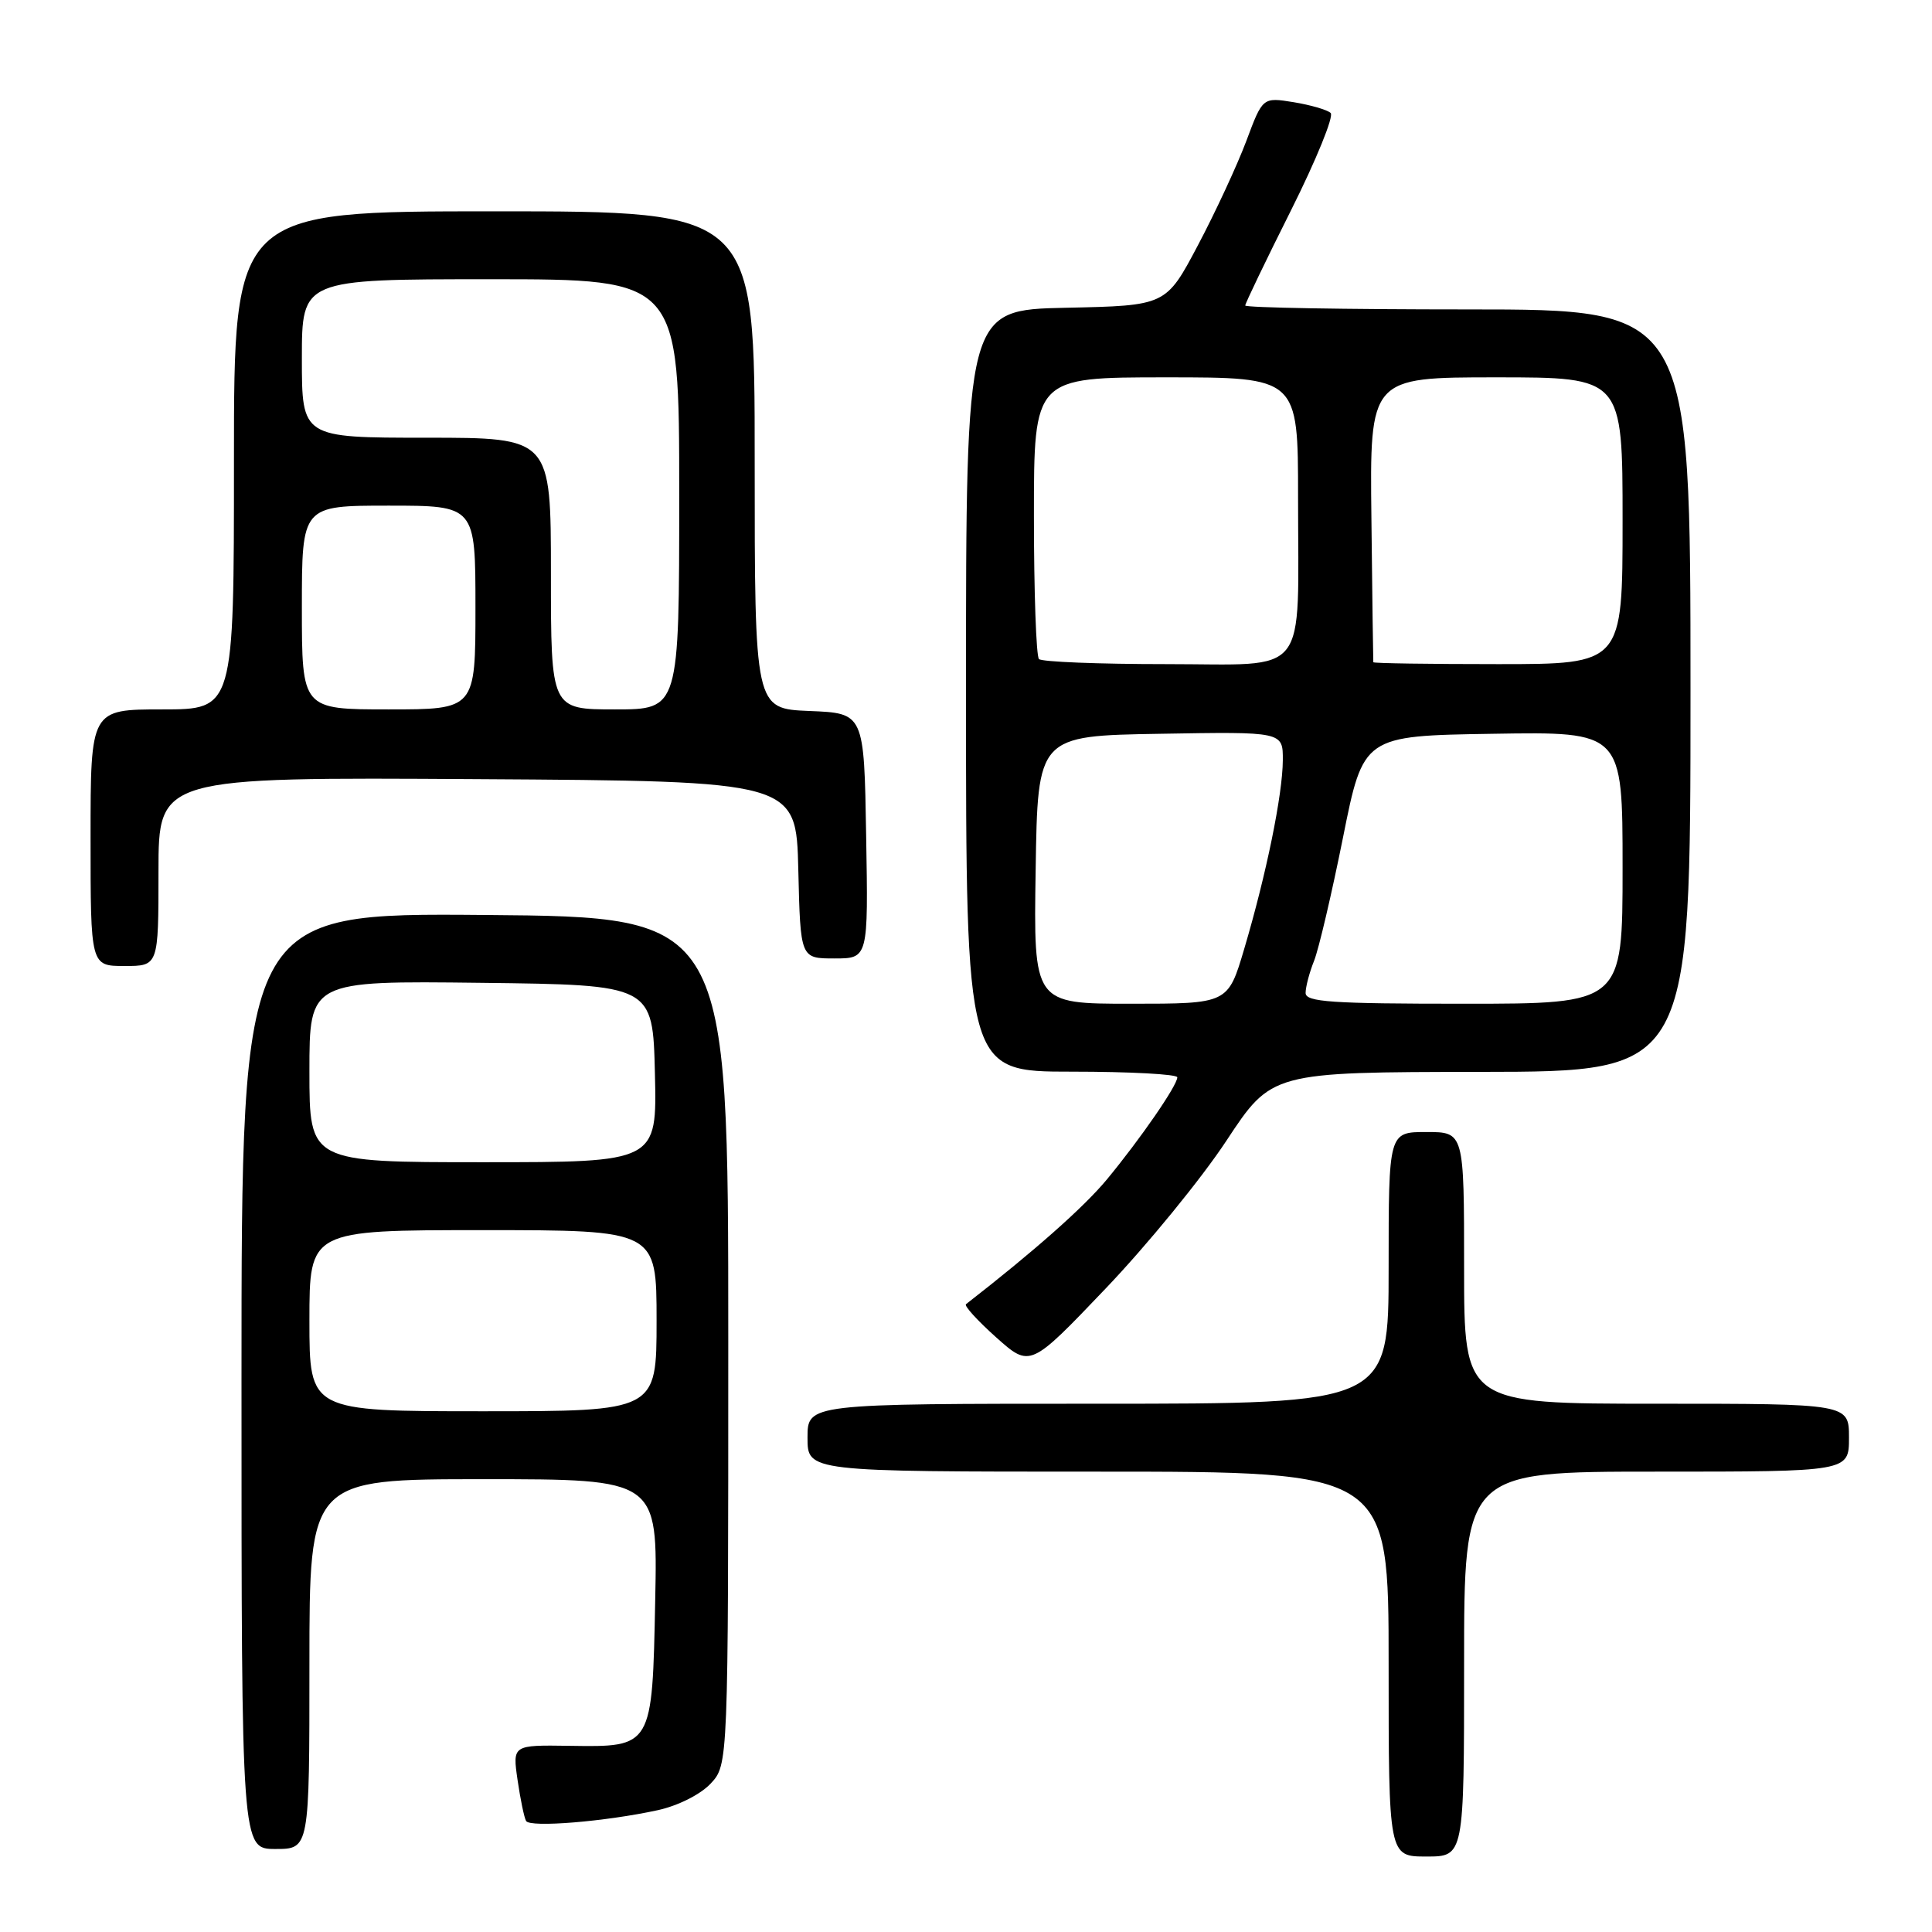 <?xml version="1.0" encoding="UTF-8" standalone="no"?>
<!DOCTYPE svg PUBLIC "-//W3C//DTD SVG 1.1//EN" "http://www.w3.org/Graphics/SVG/1.1/DTD/svg11.dtd" >
<svg xmlns="http://www.w3.org/2000/svg" xmlns:xlink="http://www.w3.org/1999/xlink" version="1.1" viewBox="0 0 256 256">
 <g >
 <path fill="currentColor"
d=" M 194.00 220.50 C 194.00 195.00 194.00 195.00 219.50 195.00 C 245.00 195.00 245.00 195.00 245.00 190.50 C 245.00 186.00 245.00 186.00 219.50 186.00 C 194.00 186.00 194.00 186.00 194.00 168.00 C 194.00 150.00 194.00 150.00 189.00 150.00 C 184.00 150.00 184.00 150.00 184.00 168.00 C 184.00 186.00 184.00 186.00 145.50 186.00 C 107.00 186.00 107.00 186.00 107.00 190.50 C 107.00 195.00 107.00 195.00 145.50 195.00 C 184.00 195.00 184.00 195.00 184.00 220.50 C 184.00 246.00 184.00 246.00 189.00 246.00 C 194.00 246.00 194.00 246.00 194.00 220.50 Z  M 41.00 220.50 C 41.00 196.00 41.00 196.00 64.07 196.00 C 87.14 196.00 87.14 196.00 86.82 211.97 C 86.43 231.59 86.48 231.50 75.45 231.33 C 67.91 231.22 67.91 231.22 68.58 235.86 C 68.95 238.41 69.46 240.86 69.71 241.29 C 70.23 242.19 80.23 241.37 87.15 239.86 C 89.82 239.28 92.79 237.79 94.15 236.35 C 96.50 233.84 96.50 233.84 96.50 177.67 C 96.50 121.50 96.50 121.50 64.25 121.24 C 32.00 120.97 32.00 120.97 32.00 182.99 C 32.00 245.00 32.00 245.00 36.50 245.00 C 41.00 245.00 41.00 245.00 41.00 220.50 Z  M 162.50 151.16 C 168.50 142.06 168.50 142.06 196.25 142.03 C 224.00 142.00 224.00 142.00 224.00 91.50 C 224.00 41.00 224.00 41.00 194.50 41.00 C 178.28 41.00 165.00 40.77 165.00 40.48 C 165.00 40.20 167.73 34.52 171.07 27.86 C 174.41 21.19 176.77 15.40 176.32 14.97 C 175.87 14.55 173.66 13.91 171.41 13.54 C 167.31 12.88 167.31 12.88 165.14 18.69 C 163.94 21.88 161.06 28.10 158.73 32.50 C 154.50 40.50 154.50 40.50 141.25 40.78 C 128.00 41.06 128.00 41.06 128.00 91.53 C 128.00 142.00 128.00 142.00 142.00 142.00 C 149.70 142.00 156.00 142.34 156.00 142.75 C 155.99 143.84 151.11 150.91 146.67 156.28 C 143.62 159.96 137.02 165.80 128.00 172.81 C 127.72 173.02 129.53 175.00 132.00 177.21 C 136.50 181.22 136.50 181.22 146.50 170.74 C 152.00 164.98 159.20 156.17 162.50 151.16 Z  M 21.00 115.49 C 21.00 102.98 21.00 102.98 63.25 103.24 C 105.50 103.50 105.50 103.50 105.78 115.25 C 106.06 127.00 106.06 127.00 110.56 127.00 C 115.05 127.00 115.05 127.00 114.77 110.75 C 114.50 94.50 114.50 94.50 107.25 94.21 C 100.00 93.91 100.00 93.91 100.00 60.96 C 100.00 28.00 100.00 28.00 65.50 28.00 C 31.00 28.00 31.00 28.00 31.00 61.00 C 31.00 94.00 31.00 94.00 21.50 94.00 C 12.00 94.00 12.00 94.00 12.00 111.00 C 12.00 128.00 12.00 128.00 16.50 128.00 C 21.00 128.00 21.00 128.00 21.00 115.49 Z  M 41.00 175.00 C 41.00 163.00 41.00 163.00 64.00 163.00 C 87.00 163.00 87.00 163.00 87.00 175.00 C 87.00 187.00 87.00 187.00 64.00 187.00 C 41.00 187.00 41.00 187.00 41.00 175.00 Z  M 41.00 141.98 C 41.00 129.96 41.00 129.96 63.75 130.23 C 86.50 130.50 86.50 130.50 86.78 142.25 C 87.06 154.00 87.06 154.00 64.03 154.00 C 41.00 154.00 41.00 154.00 41.00 141.98 Z  M 137.23 115.25 C 137.50 97.50 137.50 97.50 153.75 97.23 C 170.00 96.95 170.00 96.95 169.98 100.73 C 169.96 105.26 167.80 115.84 164.86 125.75 C 162.71 133.00 162.71 133.00 149.83 133.00 C 136.95 133.00 136.95 133.00 137.23 115.25 Z  M 173.00 131.57 C 173.00 130.78 173.50 128.86 174.12 127.32 C 174.74 125.77 176.46 118.42 177.95 111.00 C 180.65 97.50 180.65 97.50 197.83 97.23 C 215.00 96.95 215.00 96.95 215.00 114.98 C 215.00 133.00 215.00 133.00 194.00 133.00 C 176.42 133.00 173.00 132.77 173.00 131.57 Z  M 137.67 87.33 C 137.30 86.97 137.00 78.42 137.00 68.33 C 137.00 50.00 137.00 50.00 154.50 50.00 C 172.00 50.00 172.00 50.00 172.00 65.88 C 172.00 90.16 173.70 88.00 154.54 88.00 C 145.63 88.00 138.03 87.70 137.67 87.33 Z  M 181.97 87.75 C 181.95 87.61 181.83 79.06 181.72 68.75 C 181.50 50.00 181.50 50.00 198.25 50.00 C 215.00 50.00 215.00 50.00 215.00 69.00 C 215.00 88.00 215.00 88.00 198.50 88.00 C 189.43 88.00 181.98 87.89 181.97 87.75 Z  M 40.00 80.50 C 40.00 67.00 40.00 67.00 51.50 67.00 C 63.00 67.00 63.00 67.00 63.00 80.50 C 63.00 94.00 63.00 94.00 51.50 94.00 C 40.00 94.00 40.00 94.00 40.00 80.50 Z  M 73.00 76.00 C 73.00 58.00 73.00 58.00 56.50 58.00 C 40.00 58.00 40.00 58.00 40.00 47.50 C 40.00 37.00 40.00 37.00 65.00 37.00 C 90.00 37.00 90.00 37.00 90.00 65.50 C 90.00 94.00 90.00 94.00 81.50 94.00 C 73.00 94.00 73.00 94.00 73.00 76.00 Z "/>
</g>
</svg>